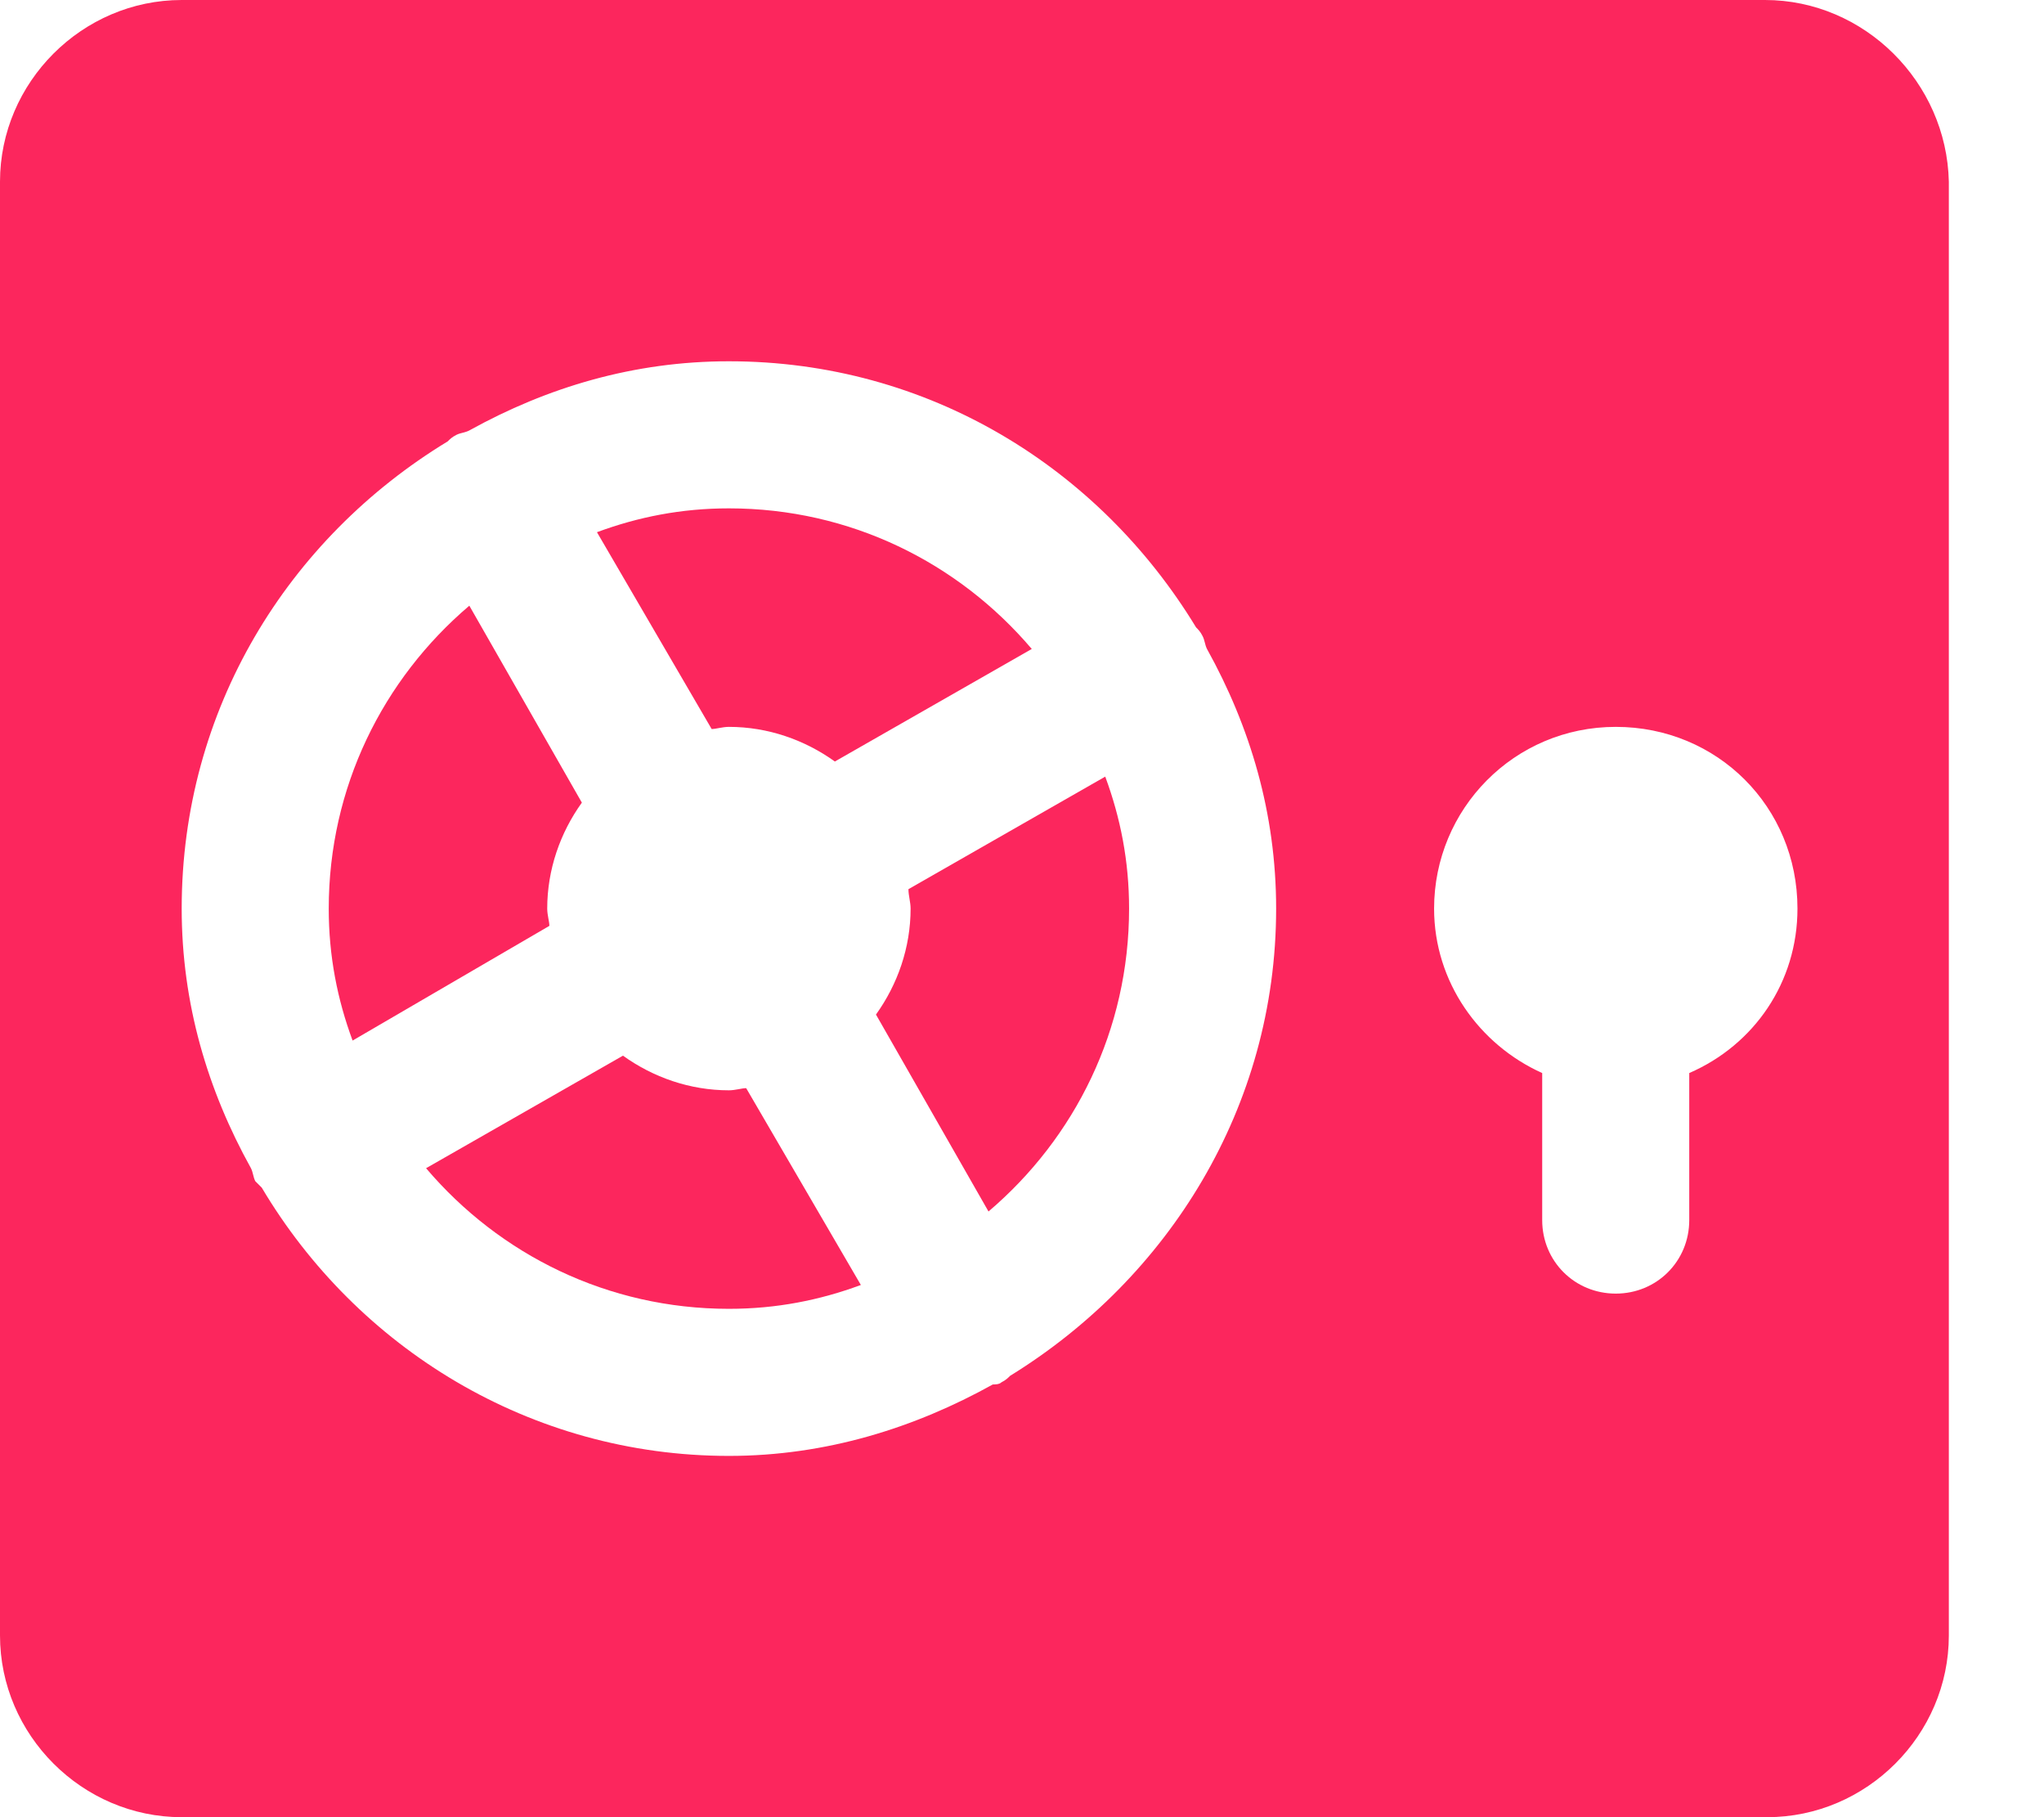 <?xml version="1.0" encoding="UTF-8"?>
<svg width="18px" height="16px" viewBox="0 0 18 16" version="1.1" xmlns="http://www.w3.org/2000/svg" xmlns:xlink="http://www.w3.org/1999/xlink">
    <g id="Review" stroke="none" stroke-width="1" fill="none" fill-rule="evenodd">
        <g id="Desktop-HD-Copy-13" transform="translate(-103, -297)" fill="#FC265D">
            <g id="picto-flag-copy" transform="translate(96, 289)">
                <g id="Group" class="variable-fill" transform="translate(7, 8)" fill-rule="nonzero">
                    <path d="M6.419,9.6 C6.076,9.6 5.752,9.486 5.486,9.295 L3.752,10.286 C4.4,11.048 5.352,11.524 6.419,11.524 C6.838,11.524 7.219,11.448 7.581,11.314 L6.571,9.581 C6.533,9.581 6.476,9.6 6.419,9.6 Z" id="Path"></path>
                    <path d="M6.419,6.4 C6.762,6.4 7.086,6.514 7.352,6.705 L9.086,5.714 C8.438,4.952 7.486,4.476 6.419,4.476 C6,4.476 5.619,4.552 5.257,4.686 L6.267,6.419 C6.305,6.419 6.362,6.4 6.419,6.4 Z" id="Path"></path>
                    <path d="M4.819,8 C4.819,7.657 4.933,7.333 5.124,7.067 L4.133,5.333 C3.371,5.981 2.895,6.933 2.895,8 C2.895,8.419 2.971,8.8 3.105,9.162 L4.838,8.152 C4.838,8.114 4.819,8.057 4.819,8 Z" id="Path"></path>
                    <path d="M8,7.829 C8,7.886 8.019,7.943 8.019,8 C8.019,8.343 7.905,8.667 7.714,8.933 L8.705,10.667 C9.467,10.019 9.943,9.067 9.943,8 C9.943,7.581 9.867,7.2 9.733,6.838 L8,7.829 Z" id="Path"></path>
                    <path d="M15.543,0 L1.6,0 C0.724,0 0,0.724 0,1.6 L0,14.4 C0,15.276 0.724,16 1.6,16 L15.562,16 C16.438,16 17.162,15.276 17.162,14.4 L17.162,1.6 C17.143,0.724 16.419,0 15.543,0 Z M8.895,12.114 C8.876,12.133 8.857,12.152 8.819,12.171 C8.8,12.19 8.762,12.19 8.743,12.19 C8.057,12.571 7.276,12.819 6.419,12.819 C4.667,12.819 3.143,11.867 2.305,10.457 C2.286,10.438 2.267,10.419 2.248,10.4 C2.229,10.362 2.229,10.324 2.21,10.286 C1.829,9.6 1.6,8.838 1.6,8 C1.6,6.248 2.533,4.743 3.943,3.886 C3.962,3.867 3.981,3.848 4.019,3.829 C4.057,3.81 4.095,3.81 4.133,3.79 C4.819,3.41 5.581,3.181 6.419,3.181 C8.171,3.181 9.676,4.114 10.533,5.524 C10.552,5.543 10.571,5.562 10.59,5.6 C10.61,5.638 10.61,5.676 10.629,5.714 C11.01,6.4 11.238,7.162 11.238,8 C11.238,9.752 10.286,11.257 8.895,12.114 Z M14.876,9.448 L14.876,10.743 C14.876,11.105 14.59,11.39 14.229,11.39 C13.867,11.39 13.581,11.105 13.581,10.743 L13.581,9.448 C13.029,9.2 12.629,8.648 12.629,8 C12.629,7.124 13.333,6.4 14.229,6.4 C15.124,6.4 15.829,7.105 15.829,8 C15.829,8.648 15.448,9.2 14.876,9.448 Z" id="Shape"></path>
                </g>
            </g>
        </g>
    </g>
</svg>